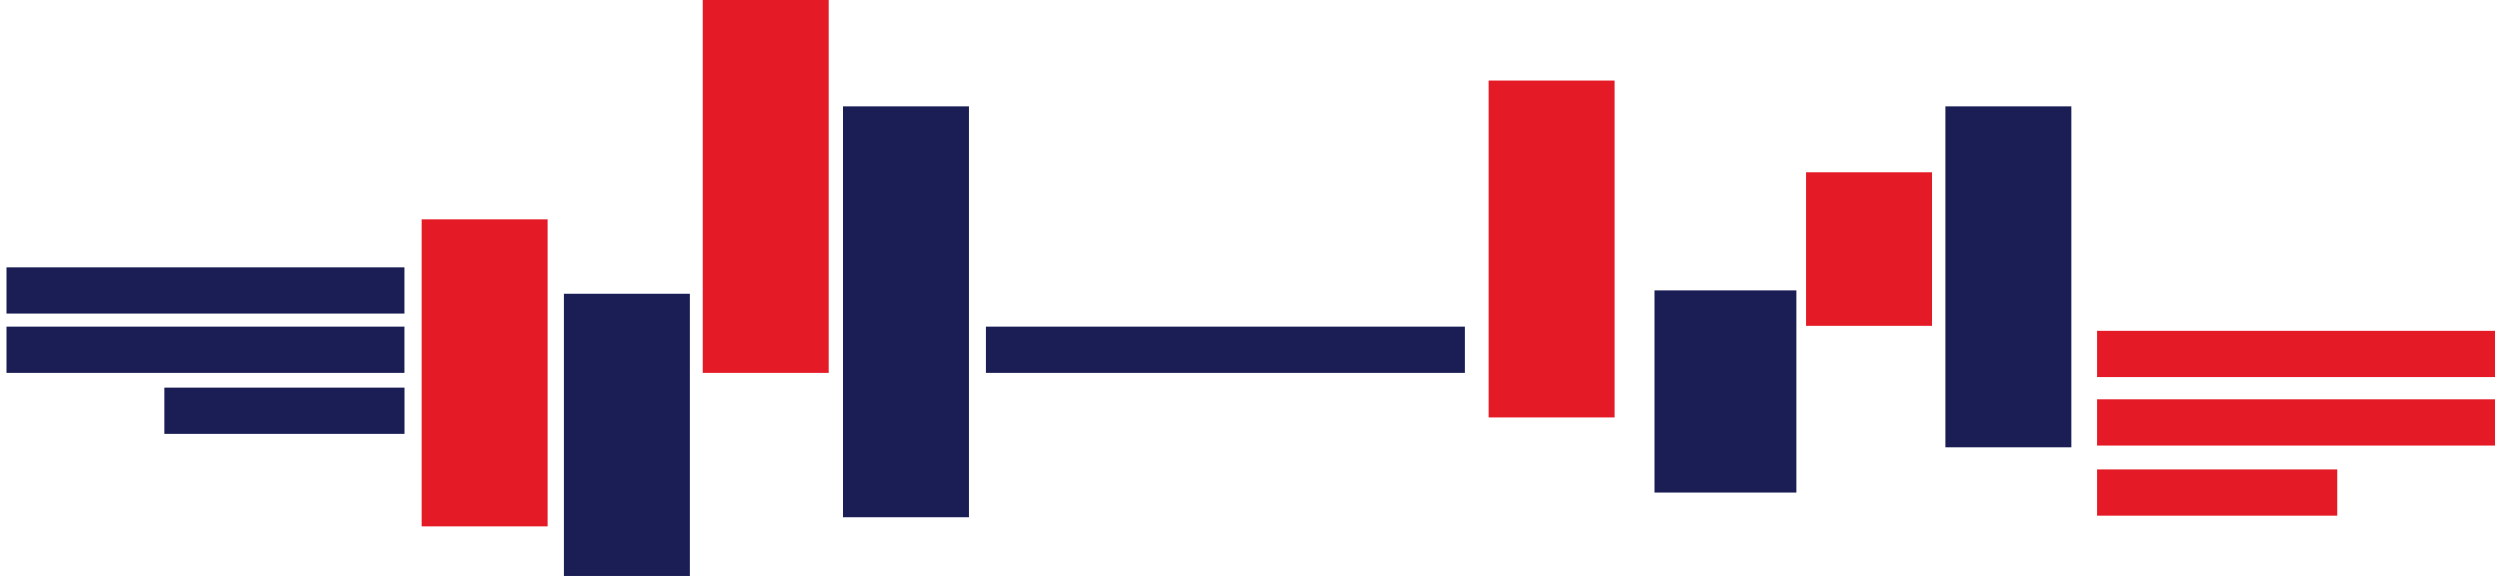 <svg width="217" height="50" viewBox="0 0 217 50" fill="none" xmlns="http://www.w3.org/2000/svg">
                        <g clip-path="url(#clip0_1852_1180)">
                            <path d="M47.533 19.039H36.6V45.688H47.533V19.039Z" fill="#E41A27"></path>
                            <path d="M59.88 25.499H48.947V49.995H59.88V25.499Z" fill="#1B1E55"></path>
                            <path d="M167.699 14.954H156.766V28.282H167.699V14.954Z" fill="#E41A27"></path>
                            <path d="M168.86 38.826H179.793V9.232H168.86V38.826Z" fill="#1B1E55"></path>
                            <path d="M60.998 32.366H71.931V-5.72205e-05H60.998V32.366Z" fill="#E41A27"></path>
                            <path d="M84.105 9.232H73.172V44.896H84.105V9.232Z" fill="#1B1E55"></path>
                            <path d="M140.146 6.992H129.213V36.233H140.146V6.992Z" fill="#E41A27"></path>
                            <path d="M0.563 28.352L0.563 32.366H35.106V28.352H0.563Z" fill="#1B1E55">
                            </path>
                            <path d="M0.563 23.205L0.563 27.218L35.106 27.218V23.205H0.563Z" fill="#1B1E55"></path>
                            <path d="M85.578 28.352V32.366H127.152V28.352L85.578 28.352Z" fill="#1B1E55">
                            </path>
                            <path d="M143.61 25.206V42.753H155.925V25.206H143.61Z" fill="#1B1E55"></path>
                            <path d="M14.265 33.646V37.66H35.111V33.646H14.265Z" fill="#1B1E55"></path>
                            <path d="M182.026 34.66V38.674H216.568V34.66H182.026Z" fill="#E41A27"></path>
                            <path d="M182.026 28.716V32.73H216.568V28.716H182.026Z" fill="#E41A27"></path>
                            <path d="M182.026 40.746V44.76H202.872V40.746H182.026Z" fill="#E41A27"></path>
                        </g>
                        <defs>
                            <clipPath id="clip0_1852_1159">
                                <rect width="216" height="50" fill="white" transform="translate(0.563)"></rect>
                            </clipPath>
                        </defs>
                    </svg>